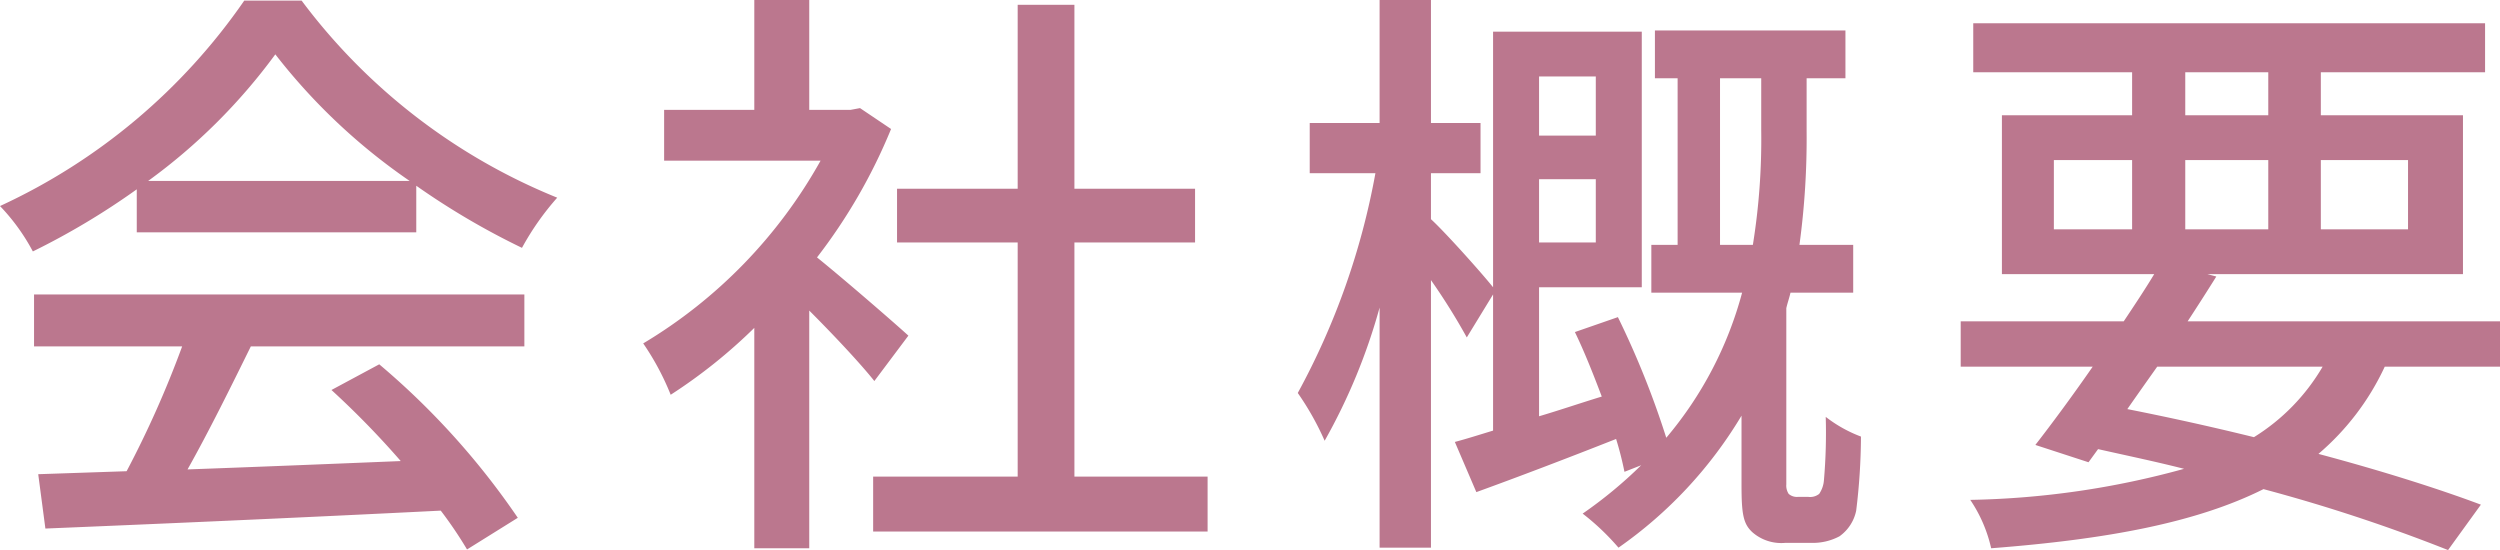 <svg xmlns="http://www.w3.org/2000/svg" width="104.65" height="23.025" viewBox="0 0 104.65 23.025">
  <path id="パス_131" data-name="パス 131" d="M-46.275-13.4a24.276,24.276,0,0,0,5.325-5.3,25.034,25.034,0,0,0,5.625,5.3Zm-.475,2.15h11.7V-13.2a31.369,31.369,0,0,0,4.425,2.6,11.317,11.317,0,0,1,1.475-2.1,25.131,25.131,0,0,1-10.7-8.25h-2.4a25.283,25.283,0,0,1-10.225,8.6,8.469,8.469,0,0,1,1.375,1.9,30.767,30.767,0,0,0,4.35-2.6Zm-4.3,4.775h6.2A42.57,42.57,0,0,1-47.175-1.25l-3.7.125.3,2.275c4.25-.175,10.6-.45,16.55-.75a17.061,17.061,0,0,1,1.1,1.625L-30.8.7a31.813,31.813,0,0,0-5.8-6.425l-2,1.075a36.445,36.445,0,0,1,2.9,2.975c-3.05.125-6.15.25-8.925.35.9-1.6,1.825-3.475,2.65-5.15h11.45V-8.65H-51.05Zm36.6-.45c-.575-.525-2.65-2.325-3.825-3.275a23.1,23.1,0,0,0,3.1-5.375l-1.3-.875-.4.075H-18.6v-4.6h-2.3v4.6h-3.775v2.125h6.55A20.6,20.6,0,0,1-25.55-6.6,10.979,10.979,0,0,1-24.4-4.45a22.027,22.027,0,0,0,3.5-2.8V1.975h2.3v-9.95c1.025,1.025,2.15,2.225,2.725,2.95Zm6.95,5.9v-9.8h5.05v-2.25H-7.5v-7.7H-9.875v7.7h-5.05v2.25h5.05v9.8h-6.05v2.3h14v-2.3Zm21.825-16.75V-15.3H11.95v-2.475Zm-2.375,6.95v-2.65h2.375v2.65Zm7.575.1V-17.7H21.25v2.175a27.817,27.817,0,0,1-.35,4.8Zm3.25,10.55A.517.517,0,0,1,22.4-.3a.634.634,0,0,1-.1-.4V-8.075c.05-.225.125-.425.175-.65H25.1v-2H22.85a33.037,33.037,0,0,0,.3-4.775v-2.2h1.625v-2H16.8v2h.95v6.975h-1.1v2h3.8A15.667,15.667,0,0,1,17.275-2.65,36.679,36.679,0,0,0,15.25-7.7l-1.8.625c.4.825.775,1.775,1.125,2.7-.9.275-1.775.575-2.625.825v-5.4h4.3v-10.7H10.025v10.7c-.5-.625-2-2.3-2.6-2.85v-1.925H9.5v-2.1H7.425v-5.15H5.275v5.15H2.35v2.1H5.1a30.554,30.554,0,0,1-3.25,9.2,11.848,11.848,0,0,1,1.125,2A24.667,24.667,0,0,0,5.275-8.1V1.95h2.15V-9.25a26.3,26.3,0,0,1,1.5,2.4l1.1-1.8v5.7c-.575.175-1.125.35-1.6.475l.9,2.1C11.05-1,13.15-1.8,15.175-2.6a13.932,13.932,0,0,1,.35,1.375l.7-.275A18.529,18.529,0,0,1,13.775.525a10.182,10.182,0,0,1,1.5,1.425,17.985,17.985,0,0,0,5.15-5.525v2.9c0,1.225.075,1.625.45,1.975a1.838,1.838,0,0,0,1.375.45h1.125a2.37,2.37,0,0,0,1.15-.275A1.745,1.745,0,0,0,25.225.4a26.1,26.1,0,0,0,.2-3.1,5.626,5.626,0,0,1-1.475-.825,23.043,23.043,0,0,1-.075,2.65,1.161,1.161,0,0,1-.2.575.607.607,0,0,1-.45.125ZM44.75-5.625a8.541,8.541,0,0,1-2.875,2.95C40.15-3.1,38.35-3.5,36.575-3.85c.4-.575.825-1.175,1.25-1.775ZM33.5-14.275h3.275v2.9H33.5ZM39-17.95h3.475v1.8H39Zm9.325,3.675v2.9h-3.65v-2.9ZM39-11.375v-2.9h3.475v2.9Zm13.175,5.75v-1.9H39.1Q39.738-8.5,40.3-9.4l-.375-.1h10.7v-6.65h-5.95v-1.8H51.55V-20H30.125v2.05h6.65v1.8h-5.45V-9.5H37.7c-.375.625-.825,1.3-1.275,1.975H29.6v1.9h5.525c-.85,1.225-1.7,2.375-2.4,3.275l2.225.725.4-.55c1.225.275,2.425.525,3.6.825A35.854,35.854,0,0,1,30-.05a5.926,5.926,0,0,1,.875,2.025C35.75,1.6,39.475.9,42.275-.5A69.894,69.894,0,0,1,50,2.05L51.375.15c-1.8-.675-4.175-1.425-6.8-2.125a10.724,10.724,0,0,0,2.775-3.65Z" transform="translate(52.475 20.975)" fill="#bb778e"/>
</svg>